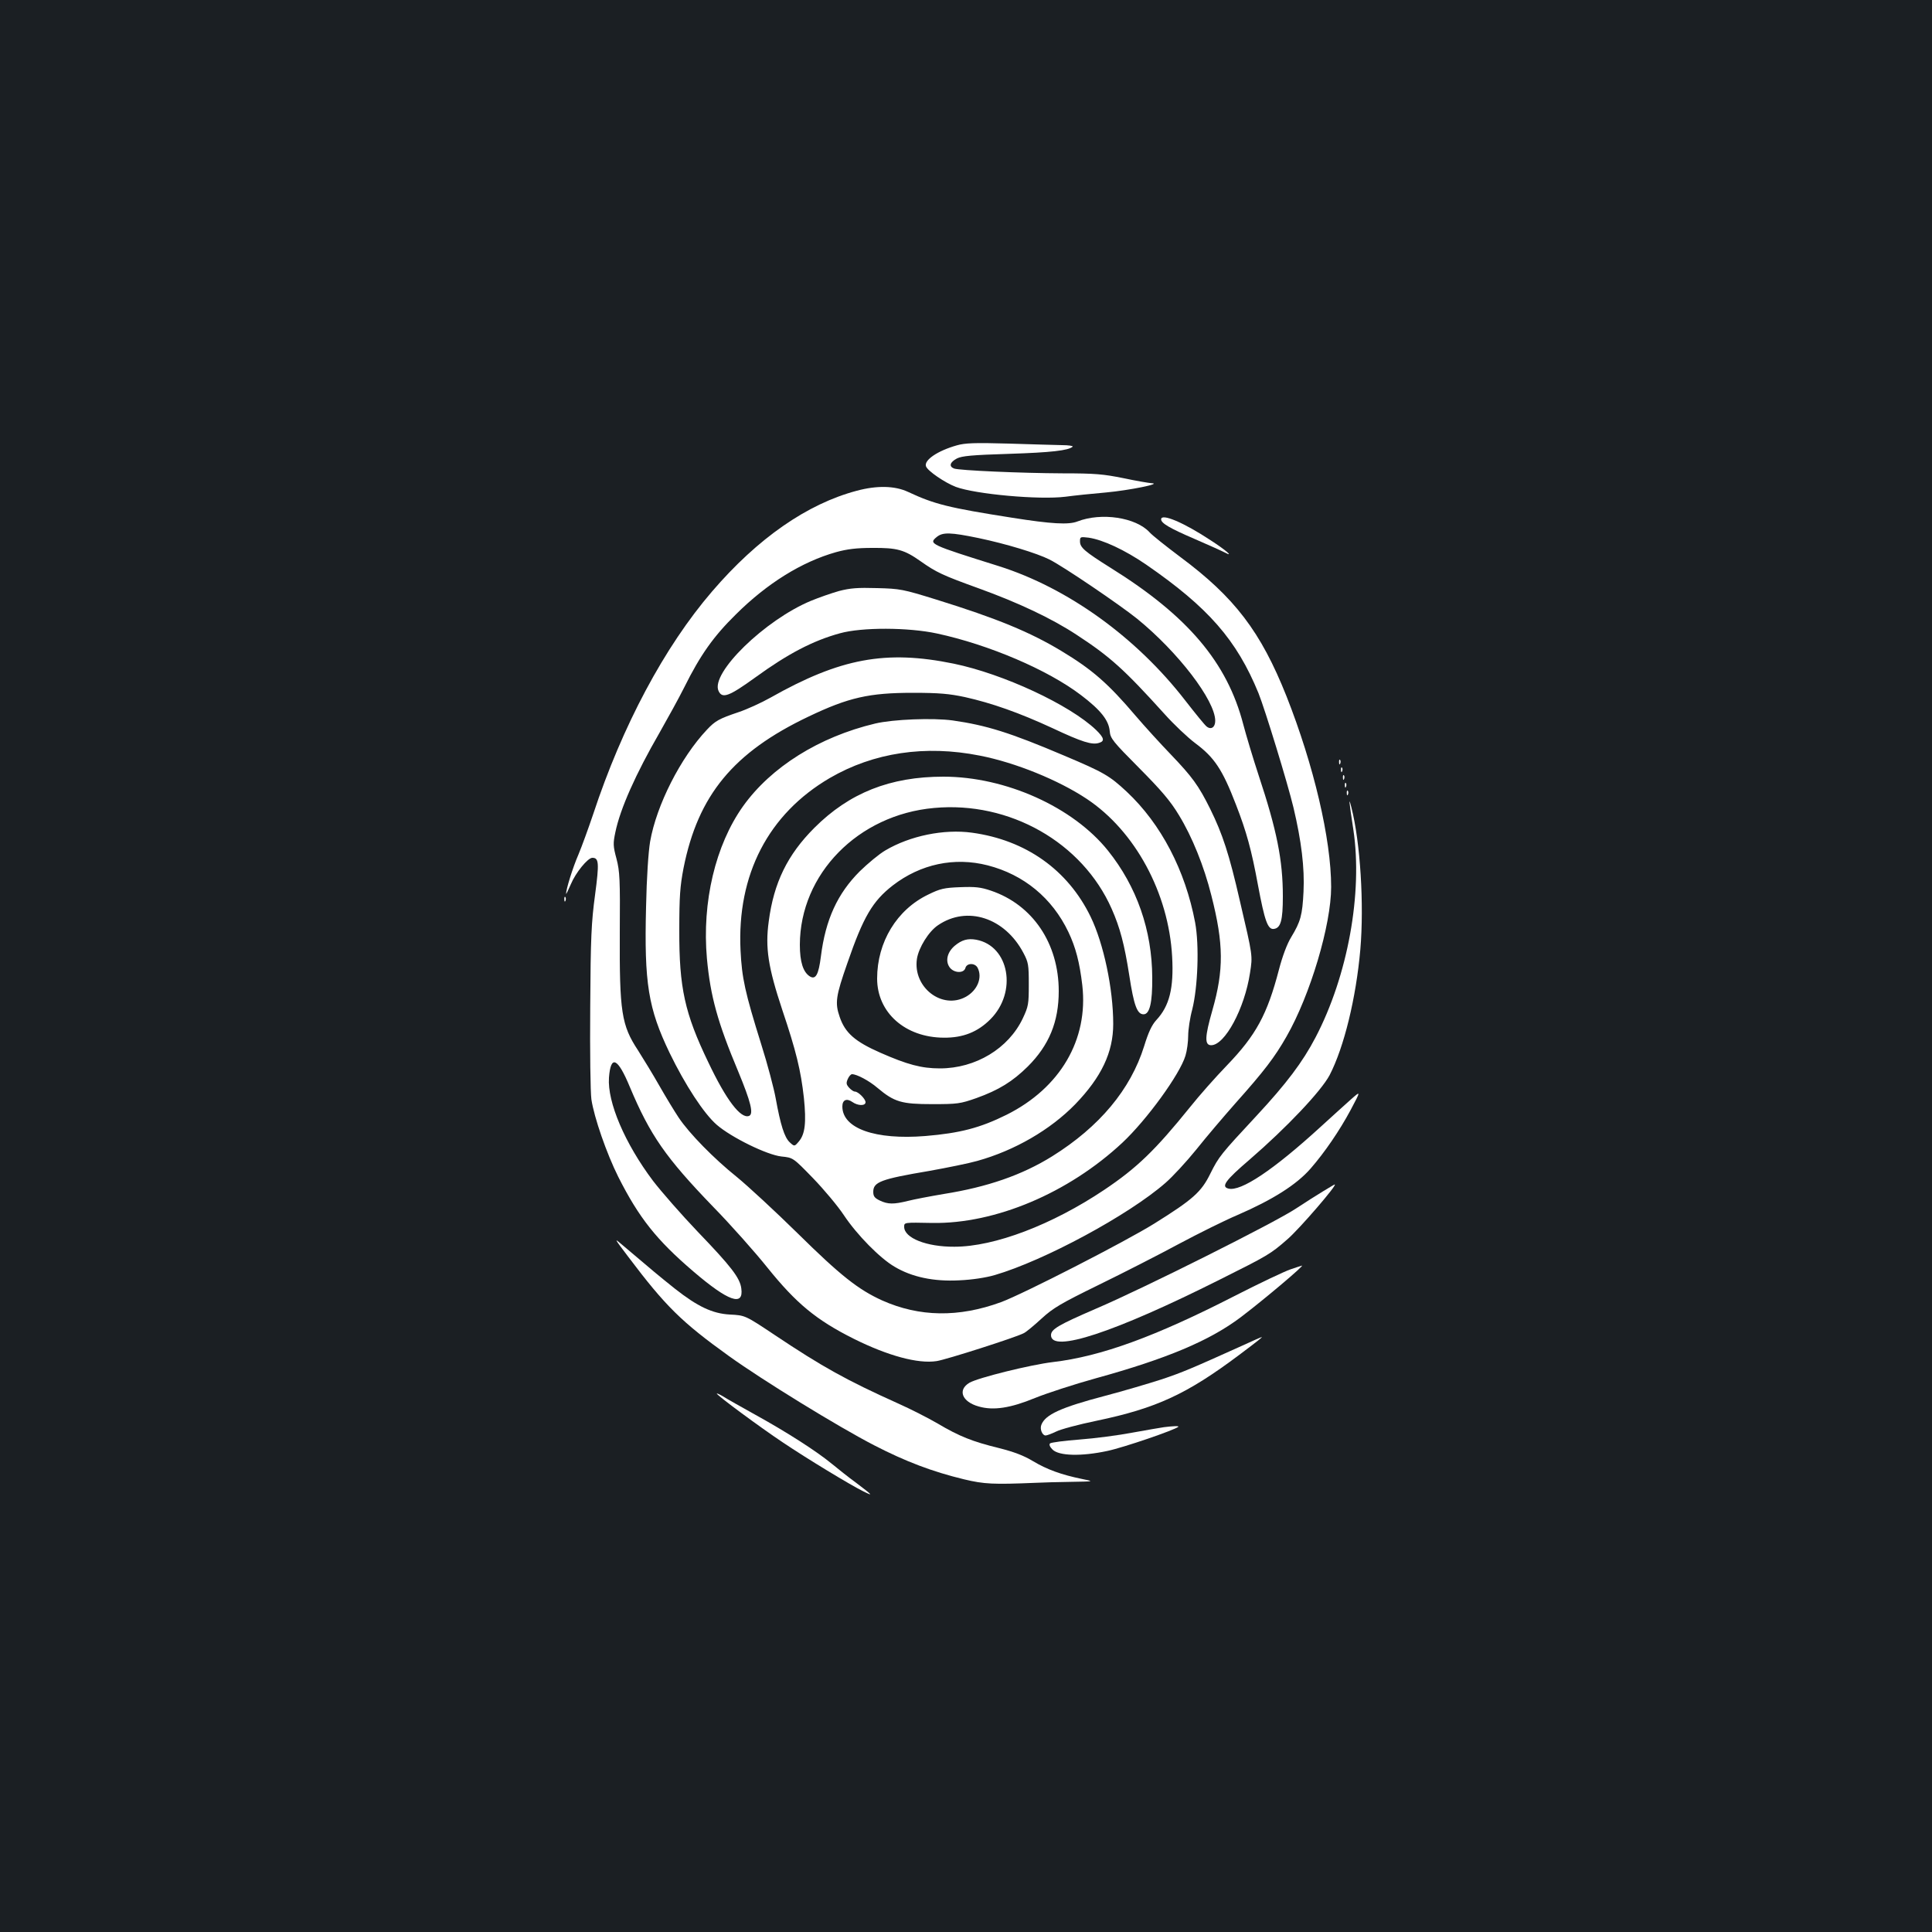 <?xml version="1.0" standalone="no"?>
<!DOCTYPE svg PUBLIC "-//W3C//DTD SVG 20010904//EN"
 "http://www.w3.org/TR/2001/REC-SVG-20010904/DTD/svg10.dtd">
<svg version="1.0" xmlns="http://www.w3.org/2000/svg"
 width="1000pt" height="1000pt" viewBox="0 0 1000 1000"
 preserveAspectRatio="xMidYMid meet">
<rect width="100%" height="100%" fill="#1b1f23"/>
<g transform="translate(0,1000) scale(0.1,-0.1)"
fill="#ffffff" stroke="none">
<path d="M4953 7695 c-100 -28 -172 -77 -160 -109 9 -24 97 -84 154 -106 102
-38 432 -68 568 -51 44 6 139 16 210 22 119 11 294 46 235 48 -14 1 -79 12
-145 26 -104 21 -147 25 -315 25 -217 1 -536 15 -562 25 -28 11 -21 33 15 52
26 13 76 18 272 24 214 7 305 17 327 37 4 4 -21 8 -55 8 -34 1 -159 4 -277 8
-175 5 -225 3 -267 -9z"/>
<path d="M4435 7460 c-257 -68 -513 -246 -749 -521 -247 -287 -465 -696 -616
-1154 -24 -71 -58 -165 -76 -208 -30 -69 -64 -180 -64 -203 0 -5 11 18 25 50
24 58 87 136 111 136 34 0 36 -26 14 -192 -19 -140 -23 -221 -25 -578 -2 -234
1 -443 6 -480 14 -94 79 -281 139 -401 107 -212 198 -327 390 -491 180 -154
260 -182 247 -87 -7 55 -53 114 -225 293 -85 89 -189 208 -232 264 -146 194
-237 408 -228 534 9 120 45 104 108 -48 105 -250 186 -366 430 -619 92 -94
218 -236 282 -316 149 -185 252 -271 448 -369 175 -87 331 -130 428 -115 48 7
414 124 452 145 12 6 53 40 91 75 60 55 99 78 297 175 125 61 311 156 413 211
103 55 240 123 304 150 182 79 306 157 379 241 73 84 149 195 207 303 53 100
53 100 2 55 -28 -25 -99 -89 -158 -143 -244 -223 -413 -336 -477 -319 -39 10
-15 43 110 150 191 165 369 353 414 437 75 145 137 400 159 650 20 233 0 555
-46 735 -15 59 -14 43 10 -115 49 -327 -29 -756 -196 -1075 -67 -128 -150
-238 -305 -405 -186 -200 -195 -211 -239 -299 -47 -96 -90 -134 -290 -259
-151 -94 -680 -365 -794 -407 -219 -80 -422 -77 -615 9 -123 56 -215 128 -436
346 -118 116 -260 247 -315 292 -121 97 -247 226 -302 308 -22 33 -67 107
-100 165 -33 58 -83 140 -111 184 -85 129 -96 198 -94 609 2 276 0 316 -17
382 -18 66 -18 80 -6 137 25 122 106 303 229 516 42 74 100 179 128 235 83
167 151 263 267 377 162 161 341 272 518 322 58 16 106 22 188 22 128 1 165
-9 250 -69 82 -58 115 -73 300 -140 205 -74 379 -156 508 -241 173 -113 246
-179 453 -408 49 -55 121 -123 161 -153 98 -73 140 -135 210 -317 55 -141 81
-237 114 -416 35 -187 51 -233 83 -228 35 5 46 44 46 168 0 188 -31 342 -125
626 -29 88 -65 208 -80 265 -83 320 -287 561 -685 809 -137 86 -160 106 -160
138 0 24 2 24 45 19 74 -11 186 -63 297 -139 322 -222 469 -390 582 -666 34
-85 150 -463 181 -592 41 -173 58 -312 52 -435 -6 -122 -15 -155 -64 -236 -21
-34 -45 -98 -63 -167 -61 -234 -119 -340 -270 -497 -58 -60 -144 -157 -190
-215 -181 -224 -275 -315 -445 -429 -269 -180 -567 -294 -775 -294 -144 -1
-260 45 -260 103 0 23 -1 23 146 20 325 -5 703 154 983 415 126 118 298 354
327 451 8 26 14 72 14 103 0 31 9 92 21 136 29 116 37 331 15 450 -51 270
-176 510 -354 677 -89 83 -118 100 -324 187 -280 119 -402 157 -577 182 -102
14 -308 6 -401 -16 -290 -69 -539 -225 -684 -428 -143 -201 -213 -496 -187
-788 18 -195 55 -330 162 -585 65 -157 81 -220 56 -230 -43 -16 -118 82 -211
278 -122 253 -151 386 -150 683 0 176 4 228 22 322 75 377 258 599 647 784
207 99 314 123 540 123 137 0 189 -5 269 -22 139 -31 281 -81 454 -161 153
-72 205 -88 241 -76 30 9 26 26 -16 67 -136 130 -480 290 -737 343 -351 72
-587 28 -948 -176 -48 -27 -123 -61 -165 -75 -101 -34 -121 -45 -164 -91 -136
-144 -261 -390 -294 -579 -9 -53 -18 -187 -21 -338 -10 -395 11 -525 122 -756
80 -165 177 -314 244 -372 75 -65 260 -156 335 -164 60 -6 60 -6 163 -112 57
-59 129 -145 160 -192 68 -102 187 -223 263 -267 89 -53 202 -77 334 -70 68 3
138 14 183 27 257 75 694 311 884 477 37 32 109 110 160 173 50 63 142 171
203 240 149 167 203 238 264 345 123 215 231 578 231 774 0 248 -90 630 -231
987 -133 334 -268 512 -551 722 -73 55 -144 111 -158 127 -71 77 -249 104
-373 56 -46 -18 -134 -13 -337 19 -331 52 -403 70 -540 134 -68 32 -161 34
-265 6z m630 -245 c143 -30 301 -78 367 -111 72 -36 362 -233 453 -306 213
-173 405 -424 405 -529 0 -34 -22 -48 -45 -29 -9 7 -58 67 -110 134 -253 327
-608 583 -966 696 -357 112 -364 115 -320 151 31 25 71 24 216 -6z m6 -1126
c185 -36 408 -127 554 -224 250 -166 424 -487 442 -817 9 -163 -14 -255 -82
-328 -23 -25 -41 -63 -63 -135 -70 -224 -231 -417 -476 -570 -156 -97 -335
-159 -561 -195 -71 -12 -155 -28 -186 -36 -73 -18 -103 -18 -145 2 -27 13 -34
22 -34 45 0 51 39 66 288 108 95 17 208 40 250 52 194 54 378 161 507 293 136
141 197 269 197 416 0 183 -50 417 -117 555 -118 243 -336 397 -614 435 -145
20 -321 -16 -449 -92 -31 -18 -90 -67 -132 -108 -115 -115 -177 -249 -201
-440 -12 -95 -27 -122 -57 -104 -35 22 -52 75 -52 164 1 366 301 673 695 708
390 36 767 -178 919 -522 43 -97 66 -184 91 -344 24 -157 41 -202 74 -202 32
0 46 61 45 190 -1 245 -80 471 -229 657 -181 226 -530 383 -852 383 -276 0
-487 -84 -668 -265 -139 -139 -210 -284 -236 -484 -19 -137 -3 -238 70 -458
72 -214 96 -313 112 -456 13 -128 6 -187 -26 -225 -23 -27 -23 -27 -48 -4 -27
26 -47 89 -72 227 -9 50 -42 176 -75 280 -84 269 -100 342 -107 486 -19 392
144 706 462 892 227 132 494 172 776 116z m41 -568 c187 -48 334 -169 418
-345 38 -80 58 -157 72 -276 32 -281 -114 -531 -392 -670 -137 -68 -241 -95
-420 -110 -260 -21 -430 39 -430 153 0 34 22 44 52 23 28 -20 68 -21 68 -1 0
17 -38 55 -55 55 -7 0 -20 9 -30 20 -15 17 -16 24 -7 45 6 14 16 25 22 25 25
0 89 -34 132 -71 87 -73 124 -84 283 -84 131 0 145 2 228 31 117 42 188 86
267 164 110 110 160 231 160 390 0 247 -135 447 -351 520 -53 18 -81 21 -159
18 -83 -3 -104 -8 -165 -38 -163 -78 -265 -246 -265 -435 0 -176 145 -305 345
-306 99 -1 175 29 241 95 141 141 98 380 -73 412 -44 8 -75 -1 -111 -31 -38
-32 -50 -77 -28 -110 21 -32 75 -35 83 -5 7 26 49 27 63 1 26 -50 0 -116 -60
-150 -124 -69 -276 49 -254 196 9 58 61 142 109 174 151 103 346 39 442 -143
26 -49 28 -62 28 -163 0 -103 -2 -114 -31 -176 -74 -156 -244 -259 -429 -259
-96 0 -169 20 -308 81 -132 58 -183 103 -211 186 -25 72 -20 107 40 278 83
241 131 321 235 402 144 111 319 148 491 104z"/>
<path d="M6010 7312 c0 -20 44 -46 172 -101 74 -32 145 -64 158 -71 49 -26 6
12 -73 63 -139 92 -257 142 -257 109z"/>
<path d="M4343 6941 c-39 -11 -105 -34 -146 -51 -238 -99 -520 -374 -478 -466
19 -42 54 -29 191 70 168 122 298 190 437 228 114 32 355 31 503 -1 269 -58
573 -188 744 -318 103 -78 145 -131 150 -188 3 -37 16 -53 152 -190 116 -117
162 -171 206 -244 68 -111 130 -264 168 -416 64 -251 65 -385 5 -595 -39 -136
-41 -180 -6 -180 71 0 173 190 201 374 14 91 15 84 -52 371 -56 245 -90 348
-154 478 -60 121 -93 166 -204 282 -53 55 -135 145 -182 200 -142 167 -224
239 -385 336 -161 97 -332 168 -648 266 -171 53 -186 56 -305 59 -101 3 -139
0 -197 -15z"/>
<path d="M6931 6054 c0 -11 3 -14 6 -6 3 7 2 16 -1 19 -3 4 -6 -2 -5 -13z"/>
<path d="M6941 6014 c0 -11 3 -14 6 -6 3 7 2 16 -1 19 -3 4 -6 -2 -5 -13z"/>
<path d="M6951 5974 c0 -11 3 -14 6 -6 3 7 2 16 -1 19 -3 4 -6 -2 -5 -13z"/>
<path d="M6961 5934 c0 -11 3 -14 6 -6 3 7 2 16 -1 19 -3 4 -6 -2 -5 -13z"/>
<path d="M6971 5894 c0 -11 3 -14 6 -6 3 7 2 16 -1 19 -3 4 -6 -2 -5 -13z"/>
<path d="M2921 5344 c0 -11 3 -14 6 -6 3 7 2 16 -1 19 -3 4 -6 -2 -5 -13z"/>
<path d="M6850 3835 c-30 -18 -93 -58 -140 -89 -107 -72 -794 -416 -1038 -520
-194 -84 -232 -106 -232 -137 0 -94 328 14 874 288 250 125 262 132 349 208
61 52 266 290 245 284 -2 0 -28 -16 -58 -34z"/>
<path d="M3254 3492 c191 -253 274 -335 519 -511 174 -125 564 -365 752 -462
163 -84 300 -136 465 -176 105 -25 151 -27 370 -18 36 2 119 4 185 5 120 2
120 2 55 15 -107 22 -181 49 -253 92 -48 29 -98 48 -177 68 -135 33 -204 60
-317 127 -48 28 -140 75 -203 103 -269 121 -393 190 -640 355 -153 102 -153
102 -233 106 -89 5 -166 41 -284 134 -80 64 -114 92 -268 223 -49 42 -49 42
29 -61z"/>
<path d="M6680 3430 c-30 -10 -161 -72 -290 -138 -410 -210 -692 -313 -940
-342 -117 -14 -387 -81 -432 -107 -63 -37 -39 -99 48 -123 76 -22 165 -8 291
44 62 25 203 71 315 102 366 101 588 194 750 316 120 91 338 275 316 267 -2 0
-28 -9 -58 -19z"/>
<path d="M6430 3035 c-260 -117 -308 -138 -419 -175 -65 -21 -197 -60 -292
-85 -228 -60 -309 -97 -329 -150 -9 -22 5 -55 22 -55 7 0 31 9 54 20 23 12
117 37 209 56 311 65 468 138 739 341 104 78 123 94 116 92 -3 0 -48 -20 -100
-44z"/>
<path d="M3710 2787 c0 -9 225 -175 342 -253 125 -84 349 -220 418 -254 53
-26 47 -20 -40 46 -36 26 -91 70 -124 97 -80 66 -233 164 -396 254 -74 41
-150 84 -167 95 -18 11 -33 17 -33 15z"/>
<path d="M6025 2613 c-16 -2 -89 -15 -162 -28 -73 -14 -196 -30 -275 -36 -79
-6 -147 -15 -153 -20 -6 -6 -1 -18 13 -32 33 -33 149 -36 284 -7 85 18 350
109 367 125 5 5 -27 4 -74 -2z"/>
</g>
</svg>

